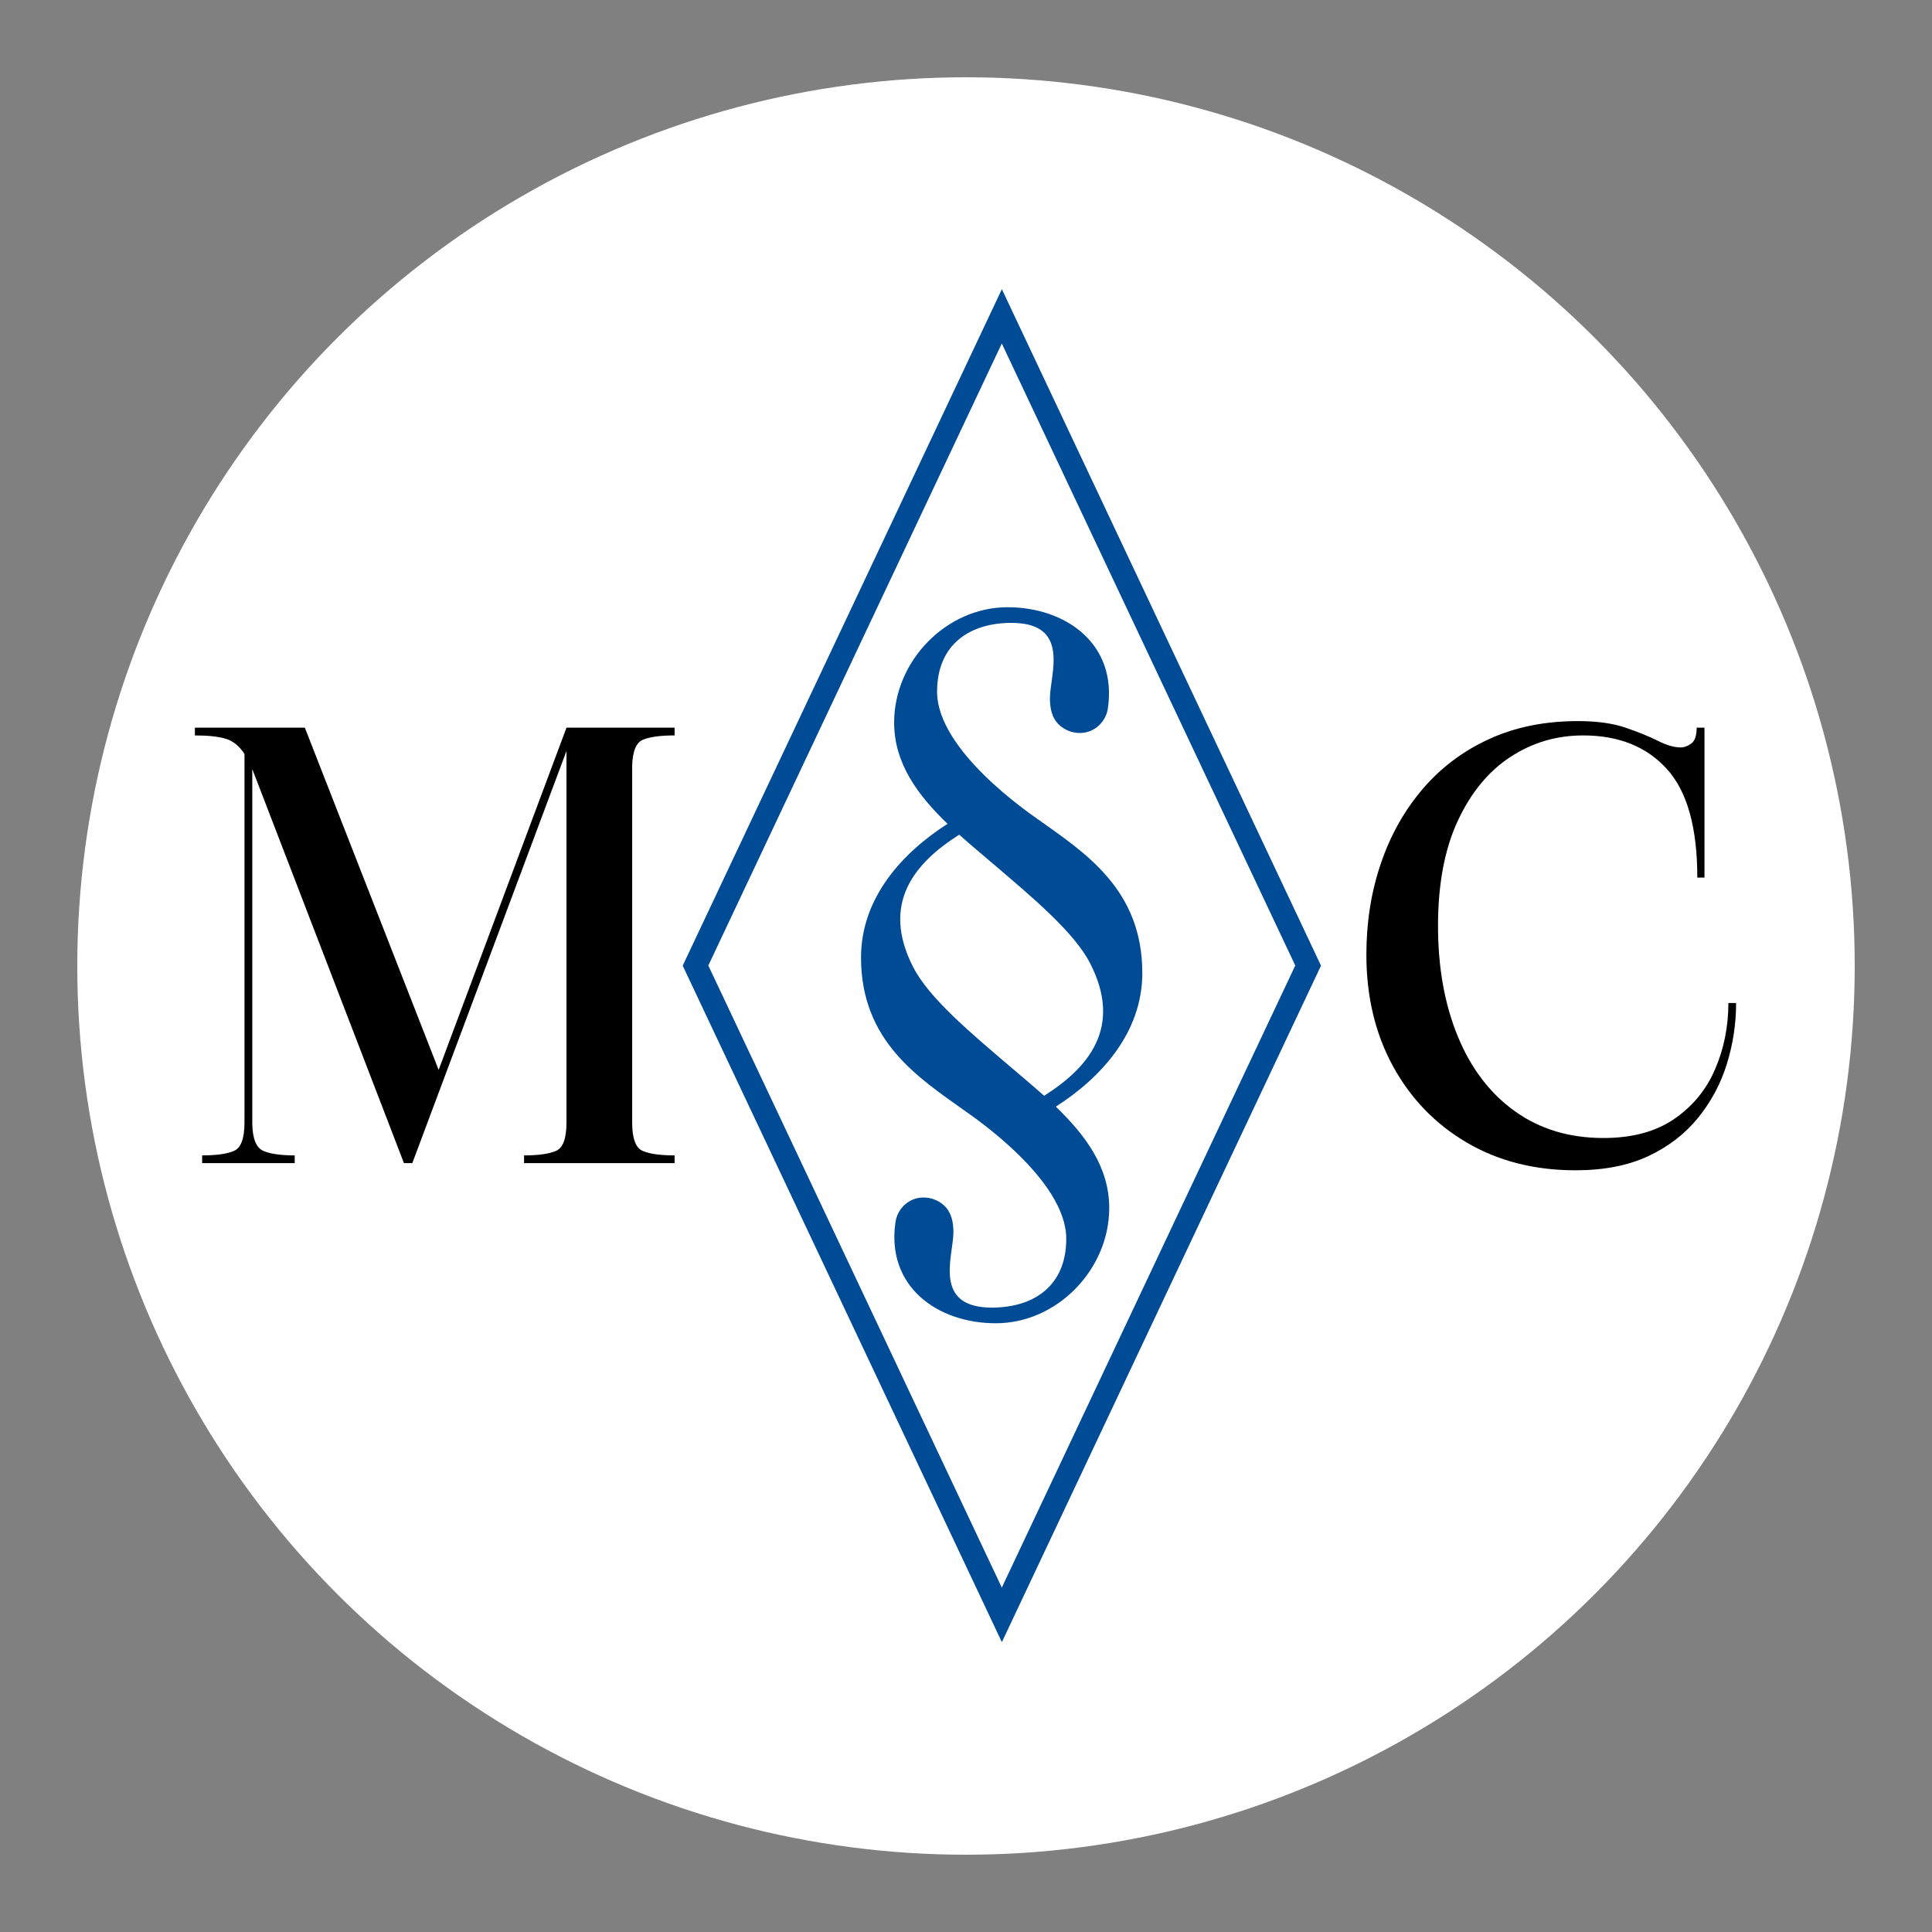 <svg xmlns="http://www.w3.org/2000/svg" width="500" zoomAndPan="magnify" viewBox="0 0 375 375" height="500" preserveAspectRatio="xMidYMid meet" version="1.2"><rect x="0" y="0" width="375" height="375" fill="#808080" stroke="none"/><defs><clipPath id="a82c43e6f7"><path d="M 132.512 56.129 L 256.859 56.129 L 256.859 318.738 L 132.512 318.738 Z M 132.512 56.129 " /></clipPath><clipPath id="39158f608e"><path d="M 194.461 56.129 L 256.406 187.434 L 194.461 318.738 L 132.512 187.434 Z M 194.461 56.129 " /></clipPath><clipPath id="06b3e5ff6a"><path d="M 167.125 117.785 L 221.91 117.785 L 221.91 256.918 L 167.125 256.918 Z M 167.125 117.785 " /></clipPath></defs><circle cx="187.5" cy="187.5" r="172.5" fill="#FFFFFF" /><g id="32fe2099b3"><g style="fill:#000000;fill-opacity:1;"><g transform="translate(34.938, 225.761)"><path style="stroke:none" d="M 2.891 -83.016 L 2.891 -84.516 L 24.234 -84.516 L 50.203 -18.094 L 75.016 -84.516 L 96 -84.516 L 96 -83.016 C 93.289 -83.016 91.258 -82.742 89.906 -82.203 C 88.551 -81.66 87.836 -79.957 87.766 -77.094 L 87.766 -7.891 C 87.766 -4.797 88.441 -2.957 89.797 -2.375 C 91.148 -1.789 93.219 -1.5 96 -1.5 L 96 0 L 66.781 0 L 66.781 -1.5 C 69.562 -1.5 71.629 -1.789 72.984 -2.375 C 74.336 -2.957 75.016 -4.797 75.016 -7.891 L 75.016 -80 L 45.094 0 L 43.469 0 L 14.375 -75.594 C 14.301 -75.75 14.242 -75.898 14.203 -76.047 C 14.16 -76.203 14.102 -76.32 14.031 -76.406 L 14.031 -7.531 C 14.102 -4.676 14.816 -2.957 16.172 -2.375 C 17.523 -1.789 19.555 -1.5 22.266 -1.5 L 22.266 0 L 4.297 0 L 4.297 -1.5 C 7.078 -1.5 9.141 -1.789 10.484 -2.375 C 11.836 -2.957 12.516 -4.797 12.516 -7.891 L 12.516 -79.422 C 11.516 -80.961 10.297 -81.945 8.859 -82.375 C 7.43 -82.801 5.441 -83.016 2.891 -83.016 Z M 2.891 -83.016 " /></g></g><g clip-rule="nonzero" clip-path="url(#a82c43e6f7)"><g clip-rule="nonzero" clip-path="url(#39158f608e)"><path style="fill:none;stroke-width:10.35;stroke-linecap:butt;stroke-linejoin:miter;stroke:#004b96;stroke-opacity:1;stroke-miterlimit:4;" d="M 71.274 0.001 L 142.544 151.071 L 71.274 302.14 L -0 151.071 Z M 71.274 0.001 " transform="matrix(0.869,0,0,0.869,132.512,56.128)" /></g></g><g clip-rule="nonzero" clip-path="url(#06b3e5ff6a)"><path style=" stroke:none;fill-rule:nonzero;fill:#004b96;fill-opacity:1;" d="M 195.871 206.855 C 188.578 200.625 180.34 193.77 177.242 187.707 C 170.898 175.293 177.574 167.469 186.188 162.012 C 188.414 164.008 190.734 165.938 192.98 167.852 C 200.273 174.082 208.508 180.934 211.605 187 C 217.949 199.414 211.277 207.234 202.66 212.695 C 200.434 210.695 198.113 208.77 195.871 206.855 Z M 204.926 214.801 C 213.547 209.305 221.723 200.547 221.723 188.867 C 221.723 172.562 210.527 165.496 201.488 159.039 C 199.984 157.965 181.887 145.727 181.887 134.273 C 181.887 124.914 188.422 120.898 196.32 120.898 C 207.922 120.898 203.789 130.969 203.789 135.531 C 203.789 137.477 204.18 139.426 205.617 140.734 C 206.668 141.691 208.066 142.273 209.602 142.273 C 209.691 142.273 209.781 142.27 209.867 142.266 C 212.508 142.148 214.66 140.094 215.039 137.484 C 216.863 125 206.906 117.863 195.562 117.863 C 183.645 117.863 173.551 128.32 173.551 140.238 C 173.551 148.184 178.16 154.371 183.922 159.906 C 175.301 165.402 167.125 174.16 167.125 185.84 C 167.125 202.141 178.32 209.207 187.359 215.668 C 188.863 216.738 206.961 228.98 206.961 240.434 C 206.961 249.789 200.43 253.805 192.527 253.805 C 180.926 253.805 185.059 243.738 185.059 239.176 C 185.059 237.23 184.668 235.281 183.234 233.973 C 182.18 233.016 180.781 232.434 179.246 232.434 C 179.156 232.434 179.07 232.438 178.98 232.438 C 176.34 232.555 174.191 234.609 173.809 237.223 C 171.988 249.707 181.941 256.844 193.285 256.844 C 205.203 256.844 215.301 246.383 215.301 234.469 C 215.301 226.523 210.688 220.336 204.926 214.801 " /></g><g style="fill:#000000;fill-opacity:1;"><g transform="translate(259.416, 225.761)"><path style="stroke:none" d="M 46.375 1.391 C 38.414 1.391 31.379 -0.406 25.266 -4 C 19.16 -7.594 14.391 -12.535 10.953 -18.828 C 7.516 -25.129 5.797 -32.344 5.797 -40.469 C 5.797 -46.727 6.723 -52.598 8.578 -58.078 C 10.43 -63.566 13.133 -68.398 16.688 -72.578 C 20.25 -76.754 24.562 -80 29.625 -82.312 C 34.688 -84.633 40.426 -85.797 46.844 -85.797 C 50.551 -85.797 53.641 -85.367 56.109 -84.516 C 58.586 -83.672 60.676 -82.82 62.375 -81.969 C 64.07 -81.113 65.539 -80.688 66.781 -80.688 C 67.477 -80.688 68.172 -80.938 68.859 -81.438 C 69.555 -81.945 69.906 -82.973 69.906 -84.516 L 71.422 -84.516 L 71.422 -55.422 L 70.031 -55.422 C 70.031 -65.16 68.055 -72.191 64.109 -76.516 C 60.172 -80.848 54.758 -83.016 47.875 -83.016 C 42.695 -83.016 37.984 -81.617 33.734 -78.828 C 29.484 -76.047 26.082 -71.91 23.531 -66.422 C 20.977 -60.941 19.703 -54.145 19.703 -46.031 C 19.703 -37.988 20.977 -30.852 23.531 -24.625 C 26.082 -18.406 29.773 -13.555 34.609 -10.078 C 39.441 -6.609 45.18 -4.875 51.828 -4.875 C 57.391 -4.875 61.969 -6.109 65.562 -8.578 C 69.156 -11.055 71.801 -14.285 73.5 -18.266 C 75.207 -22.242 76.062 -26.516 76.062 -31.078 L 77.562 -31.078 C 77.562 -27.055 76.961 -23.113 75.766 -19.25 C 74.566 -15.383 72.691 -11.883 70.141 -8.75 C 67.586 -5.625 64.359 -3.148 60.453 -1.328 C 56.555 0.484 51.863 1.391 46.375 1.391 Z M 46.375 1.391 " /></g></g></g></svg>